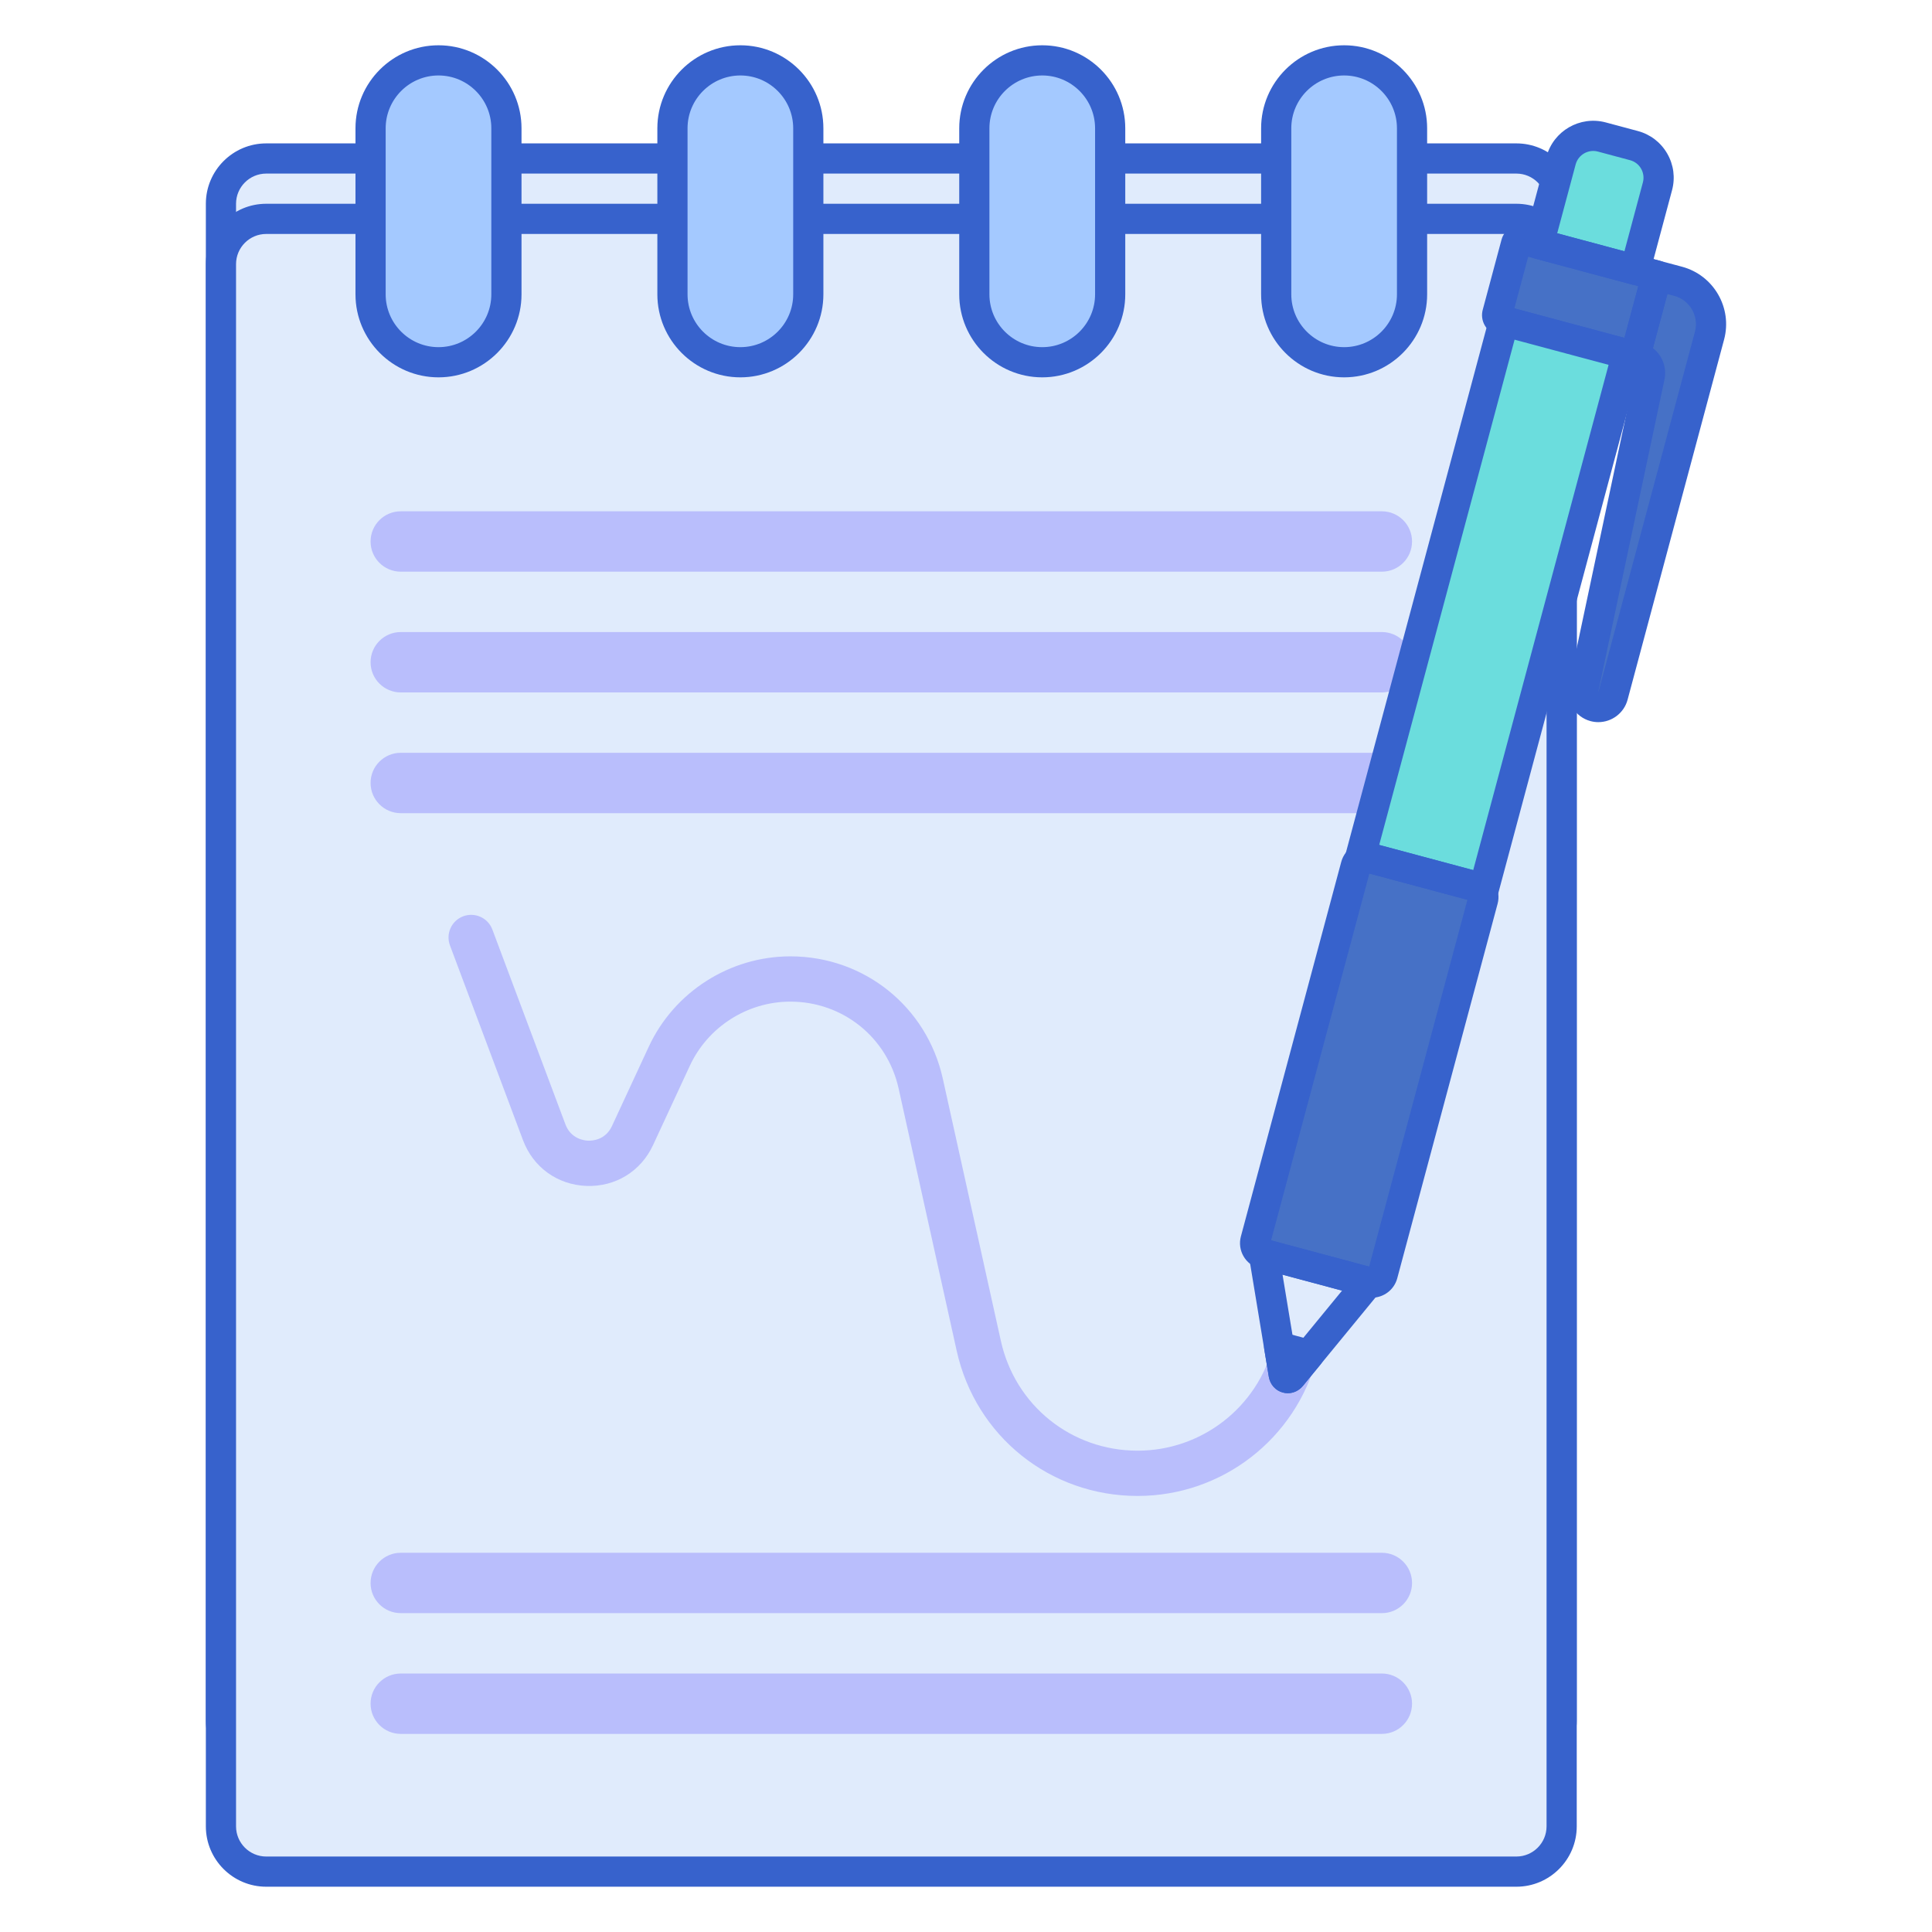 <svg id="Layer_1" enable-background="new 0 0 256 256" height="512" viewBox="0 0 256 256" width="512" xmlns="http://www.w3.org/2000/svg"><path d="m200.928 234h-165.65c-3.314 0-6-2.686-6-6v-201c0-3.314 2.686-6 6-6h165.65c3.314 0 6 2.686 6 6v201c0 3.314-2.686 6-6 6z" fill="#e0ebfc"/><path d="m200.928 236h-165.651c-4.411 0-8-3.589-8-8v-201c0-4.411 3.589-8 8-8h165.65c4.411 0 8 3.589 8 8v201c.001 4.411-3.588 8-7.999 8zm-165.651-213c-2.206 0-4 1.794-4 4v201c0 2.206 1.794 4 4 4h165.65c2.206 0 4-1.794 4-4v-201c0-2.206-1.794-4-4-4z" fill="#3762cc"/><path d="m200.928 248h-165.65c-3.314 0-6-2.686-6-6v-207c0-3.314 2.686-6 6-6h165.65c3.314 0 6 2.686 6 6v207c0 3.314-2.686 6-6 6z" fill="#e0ebfc"/><path d="m183.103 75.75h-130c-2.209 0-4-1.791-4-4 0-2.209 1.791-4 4-4h130c2.209 0 4 1.791 4 4 0 2.209-1.791 4-4 4z" fill="#b9befc"/><path d="m183.103 213.75h-130c-2.209 0-4-1.791-4-4 0-2.209 1.791-4 4-4h130c2.209 0 4 1.791 4 4 0 2.209-1.791 4-4 4z" fill="#b9befc"/><path d="m200.928 250h-165.651c-4.411 0-8-3.589-8-8v-207c0-4.411 3.589-8 8-8h165.65c4.411 0 8 3.589 8 8v207c.001 4.411-3.588 8-7.999 8zm-165.651-219c-2.206 0-4 1.794-4 4v207c0 2.206 1.794 4 4 4h165.65c2.206 0 4-1.794 4-4v-207c0-2.206-1.794-4-4-4z" fill="#3762cc"/><path d="m58.103 48c-4.971 0-9-4.029-9-9v-22c0-4.971 4.029-9 9-9 4.971 0 9 4.029 9 9v22c0 4.971-4.03 9-9 9z" fill="#a4c9ff"/><path d="m98.103 48c-4.971 0-9-4.029-9-9v-22c0-4.971 4.029-9 9-9 4.971 0 9 4.029 9 9v22c0 4.971-4.03 9-9 9z" fill="#a4c9ff"/><path d="m138.103 48c-4.971 0-9-4.029-9-9v-22c0-4.971 4.029-9 9-9 4.971 0 9 4.029 9 9v22c0 4.971-4.03 9-9 9z" fill="#a4c9ff"/><path d="m178.103 48c-4.971 0-9-4.029-9-9v-22c0-4.971 4.029-9 9-9 4.971 0 9 4.029 9 9v22c0 4.971-4.03 9-9 9z" fill="#a4c9ff"/><g fill="#3762cc"><path d="m58.103 50c-6.065 0-11-4.935-11-11v-22c0-6.065 4.935-11 11-11s11 4.935 11 11v22c0 6.065-4.935 11-11 11zm0-40c-3.859 0-7 3.14-7 7v22c0 3.86 3.141 7 7 7s7-3.14 7-7v-22c0-3.86-3.141-7-7-7z"/><path d="m98.103 50c-6.065 0-11-4.935-11-11v-22c0-6.065 4.935-11 11-11s11 4.935 11 11v22c0 6.065-4.935 11-11 11zm0-40c-3.859 0-7 3.14-7 7v22c0 3.86 3.141 7 7 7s7-3.14 7-7v-22c0-3.86-3.141-7-7-7z"/><path d="m138.103 50c-6.065 0-11-4.935-11-11v-22c0-6.065 4.935-11 11-11s11 4.935 11 11v22c0 6.065-4.935 11-11 11zm0-40c-3.859 0-7 3.14-7 7v22c0 3.86 3.141 7 7 7s7-3.14 7-7v-22c0-3.86-3.141-7-7-7z"/><path d="m178.103 50c-6.065 0-11-4.935-11-11v-22c0-6.065 4.935-11 11-11s11 4.935 11 11v22c0 6.065-4.935 11-11 11zm0-40c-3.859 0-7 3.14-7 7v22c0 3.86 3.141 7 7 7s7-3.14 7-7v-22c0-3.86-3.141-7-7-7z"/></g><path d="m183.103 91.75h-130c-2.209 0-4-1.791-4-4 0-2.209 1.791-4 4-4h130c2.209 0 4 1.791 4 4 0 2.209-1.791 4-4 4z" fill="#b9befc"/><path d="m183.103 107.75h-130c-2.209 0-4-1.791-4-4 0-2.209 1.791-4 4-4h130c2.209 0 4 1.791 4 4 0 2.209-1.791 4-4 4z" fill="#b9befc"/><path d="m183.103 229.75h-130c-2.209 0-4-1.791-4-4 0-2.209 1.791-4 4-4h130c2.209 0 4 1.791 4 4 0 2.209-1.791 4-4 4z" fill="#b9befc"/><path d="m171.104 182.359c-.351.427-.921.275-1.011-.271l-.92-5.569-.464 1.794c-2.119 8.189-9.508 13.909-17.968 13.909-8.773 0-16.226-5.983-18.122-14.549l-7.688-34.732c-2.114-9.55-10.422-16.219-20.202-16.219-8.026 0-15.395 4.705-18.771 11.986l-4.87 10.501c-.868 1.873-2.632 1.953-3.161 1.936-.522-.02-2.282-.234-3.008-2.168l-9.678-25.809c-.581-1.553-2.311-2.336-3.862-1.756-1.551.582-2.337 2.311-1.755 3.862l9.678 25.809c1.347 3.592 4.565 5.913 8.398 6.057 3.837.149 7.217-1.927 8.831-5.407l4.87-10.501c2.397-5.17 7.629-8.511 13.328-8.511 6.944 0 12.843 4.736 14.345 11.516l7.688 34.732c2.509 11.335 12.37 19.252 23.979 19.252 11.194 0 20.972-7.569 23.776-18.406l.611-2.363z" fill="#b9befc"/><path d="m181.409 169.902-14.01-3.754c-.785-.21-1.251-1.017-1.04-1.802l13.297-49.625c.21-.785 1.017-1.251 1.802-1.04l14.01 3.754c.785.21 1.251 1.017 1.04 1.802l-13.297 49.625c-.211.784-1.017 1.25-1.802 1.04z" fill="#4671c6"/><path d="m167.464 166.165 13.879 3.719-10.239 12.474c-.351.427-.921.275-1.011-.271z" fill="#e0ebfc"/><path d="m216.66 47.217-17.738-4.753c-.392-.105-.624-.508-.519-.9l2.487-9.283c.105-.392.508-.624.9-.519l17.738 4.753z" fill="#4671c6"/><path d="m216.66 35.746-12.771-3.422 2.963-11.057c.63-2.351 3.047-3.746 5.398-3.116l4.257 1.141c2.351.63 3.746 3.047 3.116 5.398z" fill="#6bdddd"/><path d="m169.495 178.465.598 3.623c.09.545.66.698 1.011.271l2.33-2.838z" fill="#e0ebfc"/><path d="m170.639 184.606c-.218 0-.438-.028-.655-.087-.979-.262-1.692-1.07-1.863-2.107l-.599-3.621c-.11-.67.127-1.352.631-1.808.503-.457 1.203-.626 1.86-.45l3.938 1.056c.656.176 1.179.673 1.387 1.32s.073 1.355-.358 1.881l-2.329 2.838c-.519.631-1.253.978-2.012.978z" fill="#3762cc"/><path d="m213.733 92.197 12.788-47.724c.84-3.135-1.02-6.357-4.155-7.197l-4.257-1.141 1.419.38-2.868 10.702.346.093c1.132.303 1.828 1.439 1.585 2.586l-8.768 41.364c-.222 1.046.414 2.082 1.447 2.359 1.073.287 2.175-.35 2.463-1.422z" fill="#4671c6"/><path d="m216.66 49.217c-.174 0-.348-.022-.518-.068l-17.738-4.753c-.707-.189-1.297-.643-1.662-1.276-.364-.633-.461-1.37-.271-2.075l2.487-9.281c.392-1.457 1.896-2.325 3.349-1.933l17.738 4.752c1.067.286 1.7 1.382 1.414 2.449l-2.867 10.702c-.137.512-.473.949-.932 1.214-.306.178-.652.269-1 .269zm-15.998-8.358 14.584 3.908 1.832-6.838-14.584-3.907zm-.327 1.22-.001.003c0-.001.001-.002.001-.003z" fill="#3762cc"/><path d="m211.789 95.688c-.342 0-.689-.044-1.036-.137-2.061-.552-3.327-2.62-2.885-4.706l8.768-41.364c.021-.105-.043-.211-.147-.239l-.347-.093c-1.066-.286-1.699-1.383-1.413-2.449l2.368-8.839c-.758-.444-1.158-1.354-.92-2.243.285-1.066 1.378-1.703 2.449-1.414l4.257 1.141c4.195 1.124 6.693 5.451 5.569 9.646l-12.787 47.724v.001c-.48 1.788-2.105 2.972-3.876 2.972zm7.234-49.564c1.229.96 1.867 2.567 1.525 4.185l-8.769 41.365 1.953.523-1.932-.518 12.787-47.724c.553-2.065-.677-4.195-2.741-4.748l-.906-.243z" fill="#3762cc"/><path d="m216.659 37.747c-.174 0-.348-.022-.518-.068l-12.771-3.422c-1.067-.286-1.7-1.382-1.414-2.449l2.962-11.057c.914-3.413 4.435-5.443 7.848-4.531l4.257 1.141c1.653.442 3.035 1.503 3.891 2.985.855 1.482 1.083 3.208.64 4.862l-2.963 11.057c-.137.513-.473.949-.932 1.214-.306.177-.652.268-1 .268zm-10.321-6.837 8.907 2.387 2.445-9.125c.166-.621.081-1.27-.24-1.827s-.841-.955-1.462-1.121l-4.257-1.141c-1.277-.342-2.605.42-2.949 1.702z" fill="#3762cc"/><path d="m181.457 113.68 14.01 3.754c.477.128.833.477.994.906l19.134-71.409-16.319-4.373-19.134 71.409c.355-.29.838-.415 1.315-.287z" fill="#6bdddd"/><path d="m196.461 120.341c-.734 0-1.405-.403-1.754-1.04l-13.525-3.624c-.646.393-1.472.391-2.122-.027-.73-.471-1.074-1.36-.849-2.199l19.134-71.409c.286-1.066 1.378-1.703 2.449-1.414l16.319 4.372c.513.137.949.472 1.215.932.265.459.337 1.005.199 1.518l-19.134 71.409c-.225.839-.965 1.437-1.833 1.48-.033.001-.066.002-.099.002zm-13.709-8.384 12.456 3.337 17.938-66.948-12.456-3.337z" fill="#3762cc"/><path d="m170.639 184.606c-.218 0-.438-.029-.655-.087-.979-.262-1.692-1.069-1.863-2.106l-2.63-15.922c-.11-.67.127-1.351.631-1.808.503-.457 1.204-.627 1.86-.45l13.879 3.719c.656.176 1.179.673 1.387 1.32s.073 1.355-.358 1.881l-10.238 12.474c-.52.632-1.254.979-2.013.979zm-.697-15.706 1.612 9.758 6.274-7.645z" fill="#3762cc"/><path d="m181.787 171.952c-.296 0-.597-.038-.896-.118h-.001l-14.01-3.754c-1.849-.495-2.95-2.402-2.455-4.25l13.297-49.625c.496-1.851 2.403-2.953 4.252-2.455l14.01 3.754c1.849.495 2.95 2.402 2.455 4.25l-13.297 49.626c-.415 1.548-1.823 2.572-3.355 2.572zm-13.361-7.6 12.99 3.481 13.023-48.604-12.99-3.481z" fill="#3762cc"/></svg>